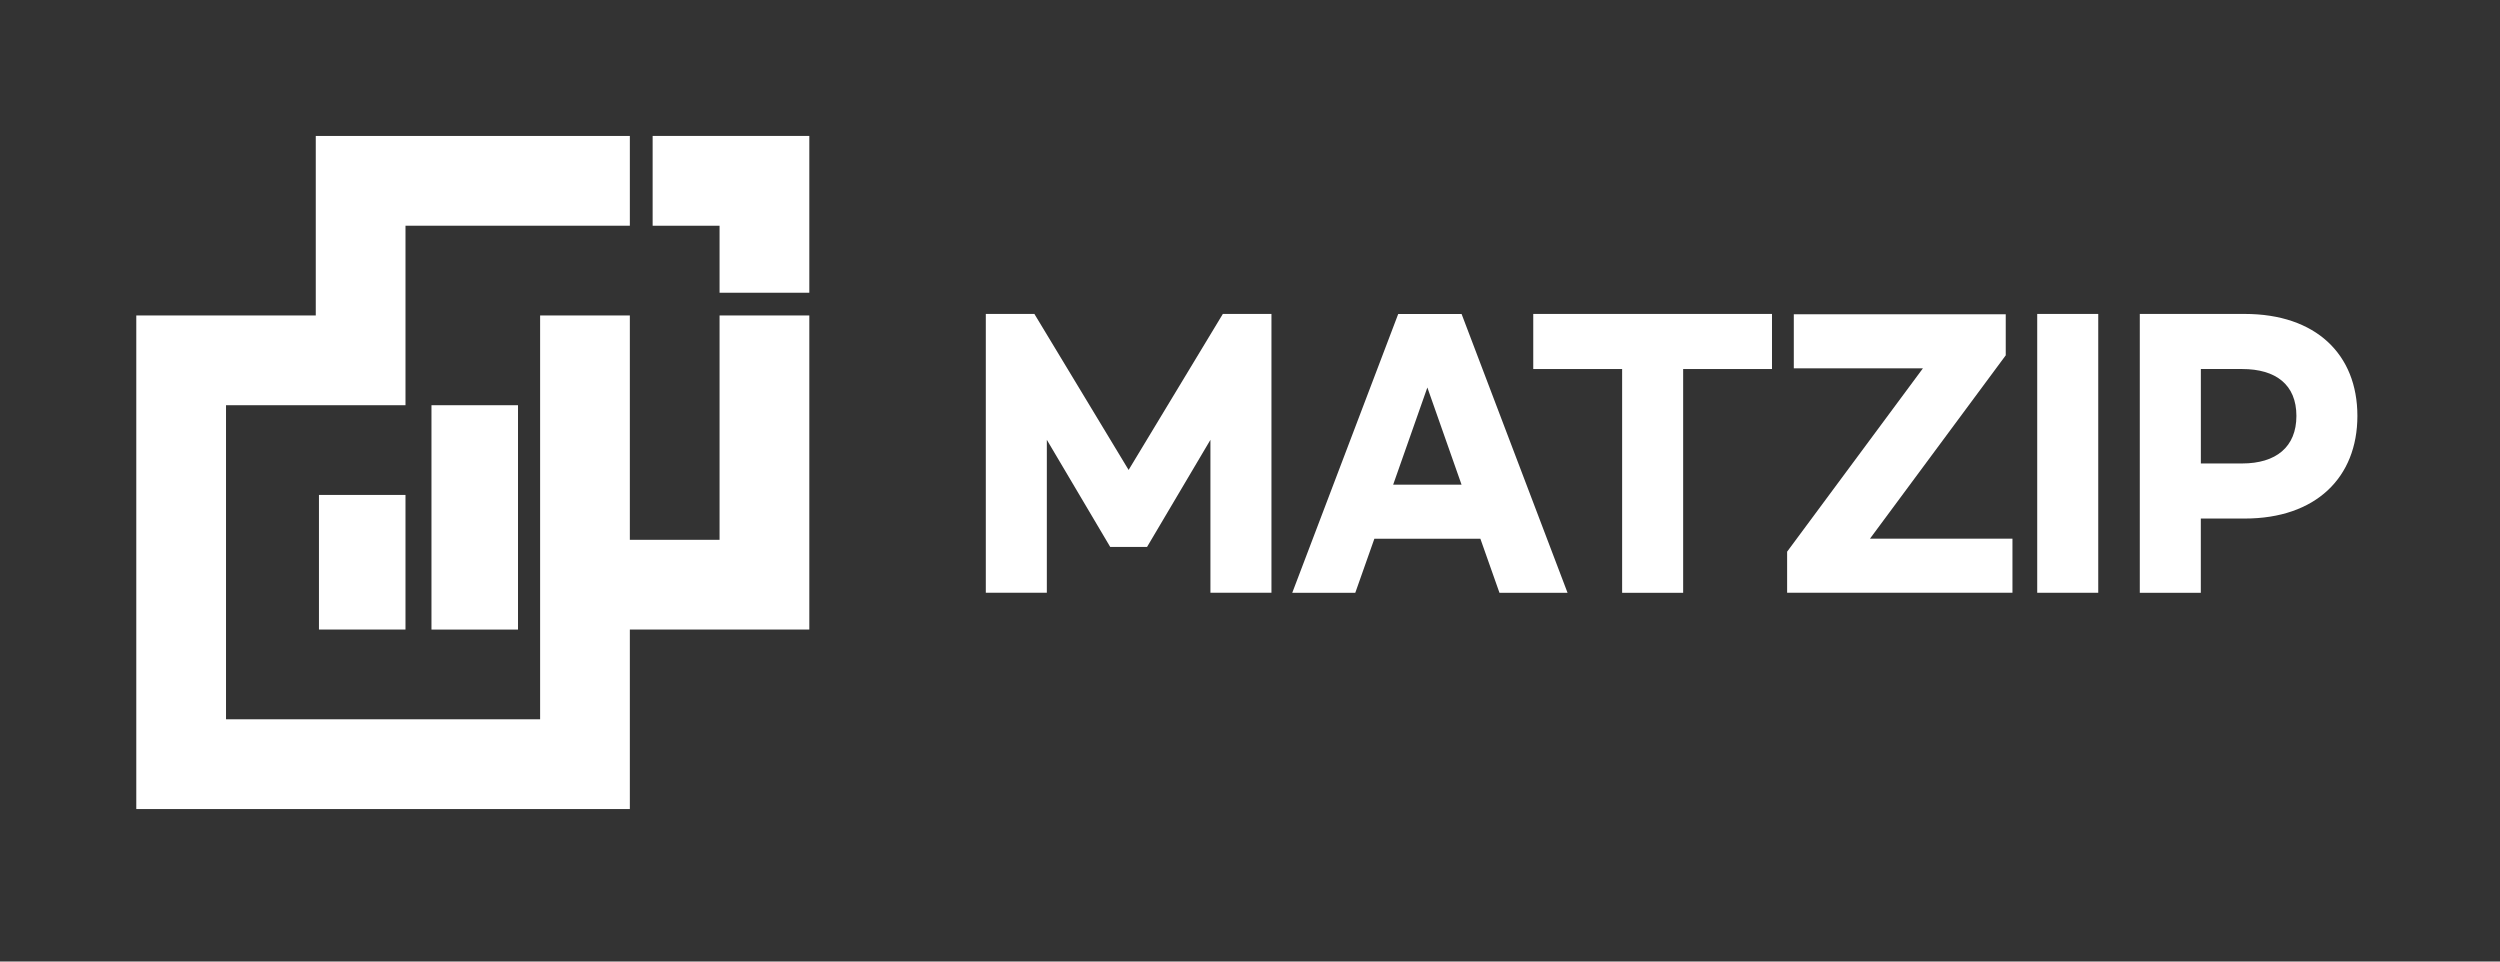 <svg viewBox="0 0 737.01 283.46" xmlns="http://www.w3.org/2000/svg"><rect x="0" y="0" width="737.01" height="283.46" fill="#333333" stroke="none"/><g fill="#fff"><path d="m238.59 93v92.59h-52.91v52.92h-145.5v-145.51h52.91v-52.92h92.59v26.46h-66.14v52.92h-52.91v92.59h92.6v-119.05h26.45v66.14h26.45v-66.14z"/><path d="m238.59 40.08v46.21h-26.46v-19.75h-19.73v-26.46z"/><path d="m127.2 119.46h25.51v66.14h-25.51z"/><path d="m94.03 145.91h25.51v39.68h-25.51z"/><path d="m290.61 92.55h14.33l27.78 45.99 27.78-45.99h14.33v82.2h-17.99v-45.09l-18.68 31.57h-10.87l-18.68-31.57v45.09h-17.99v-82.2z"/><path d="m436.41 158.82h-31.24l-5.63 15.94h-18.58l31.24-82.2h18.68l31.24 82.2h-20.07l-5.63-15.94zm-5.54-15.94-10.08-28.65-10.08 28.65h20.17z"/><path d="m522.4 108.79h-26.2v65.97h-17.99v-65.97h-26.2v-16.24h70.38v16.24z"/><path d="m526.84 162.65 40.04-54.06h-38.06v-15.94h62.48v12.1l-40.03 54.06h42.01v15.94h-66.43v-12.1z"/><path d="m618.57 92.55v82.2h-17.99v-82.2z"/><path d="m630.82 92.55h30.94c20.96 0 33.21 11.9 33.21 30.06s-12.26 30.26-33.21 30.26h-12.95v21.89h-17.99v-82.2zm30.16 44.08c9.98 0 16.01-4.84 16.01-14.02s-6.03-13.82-16.01-13.82h-12.16v27.84z"/></g></svg>